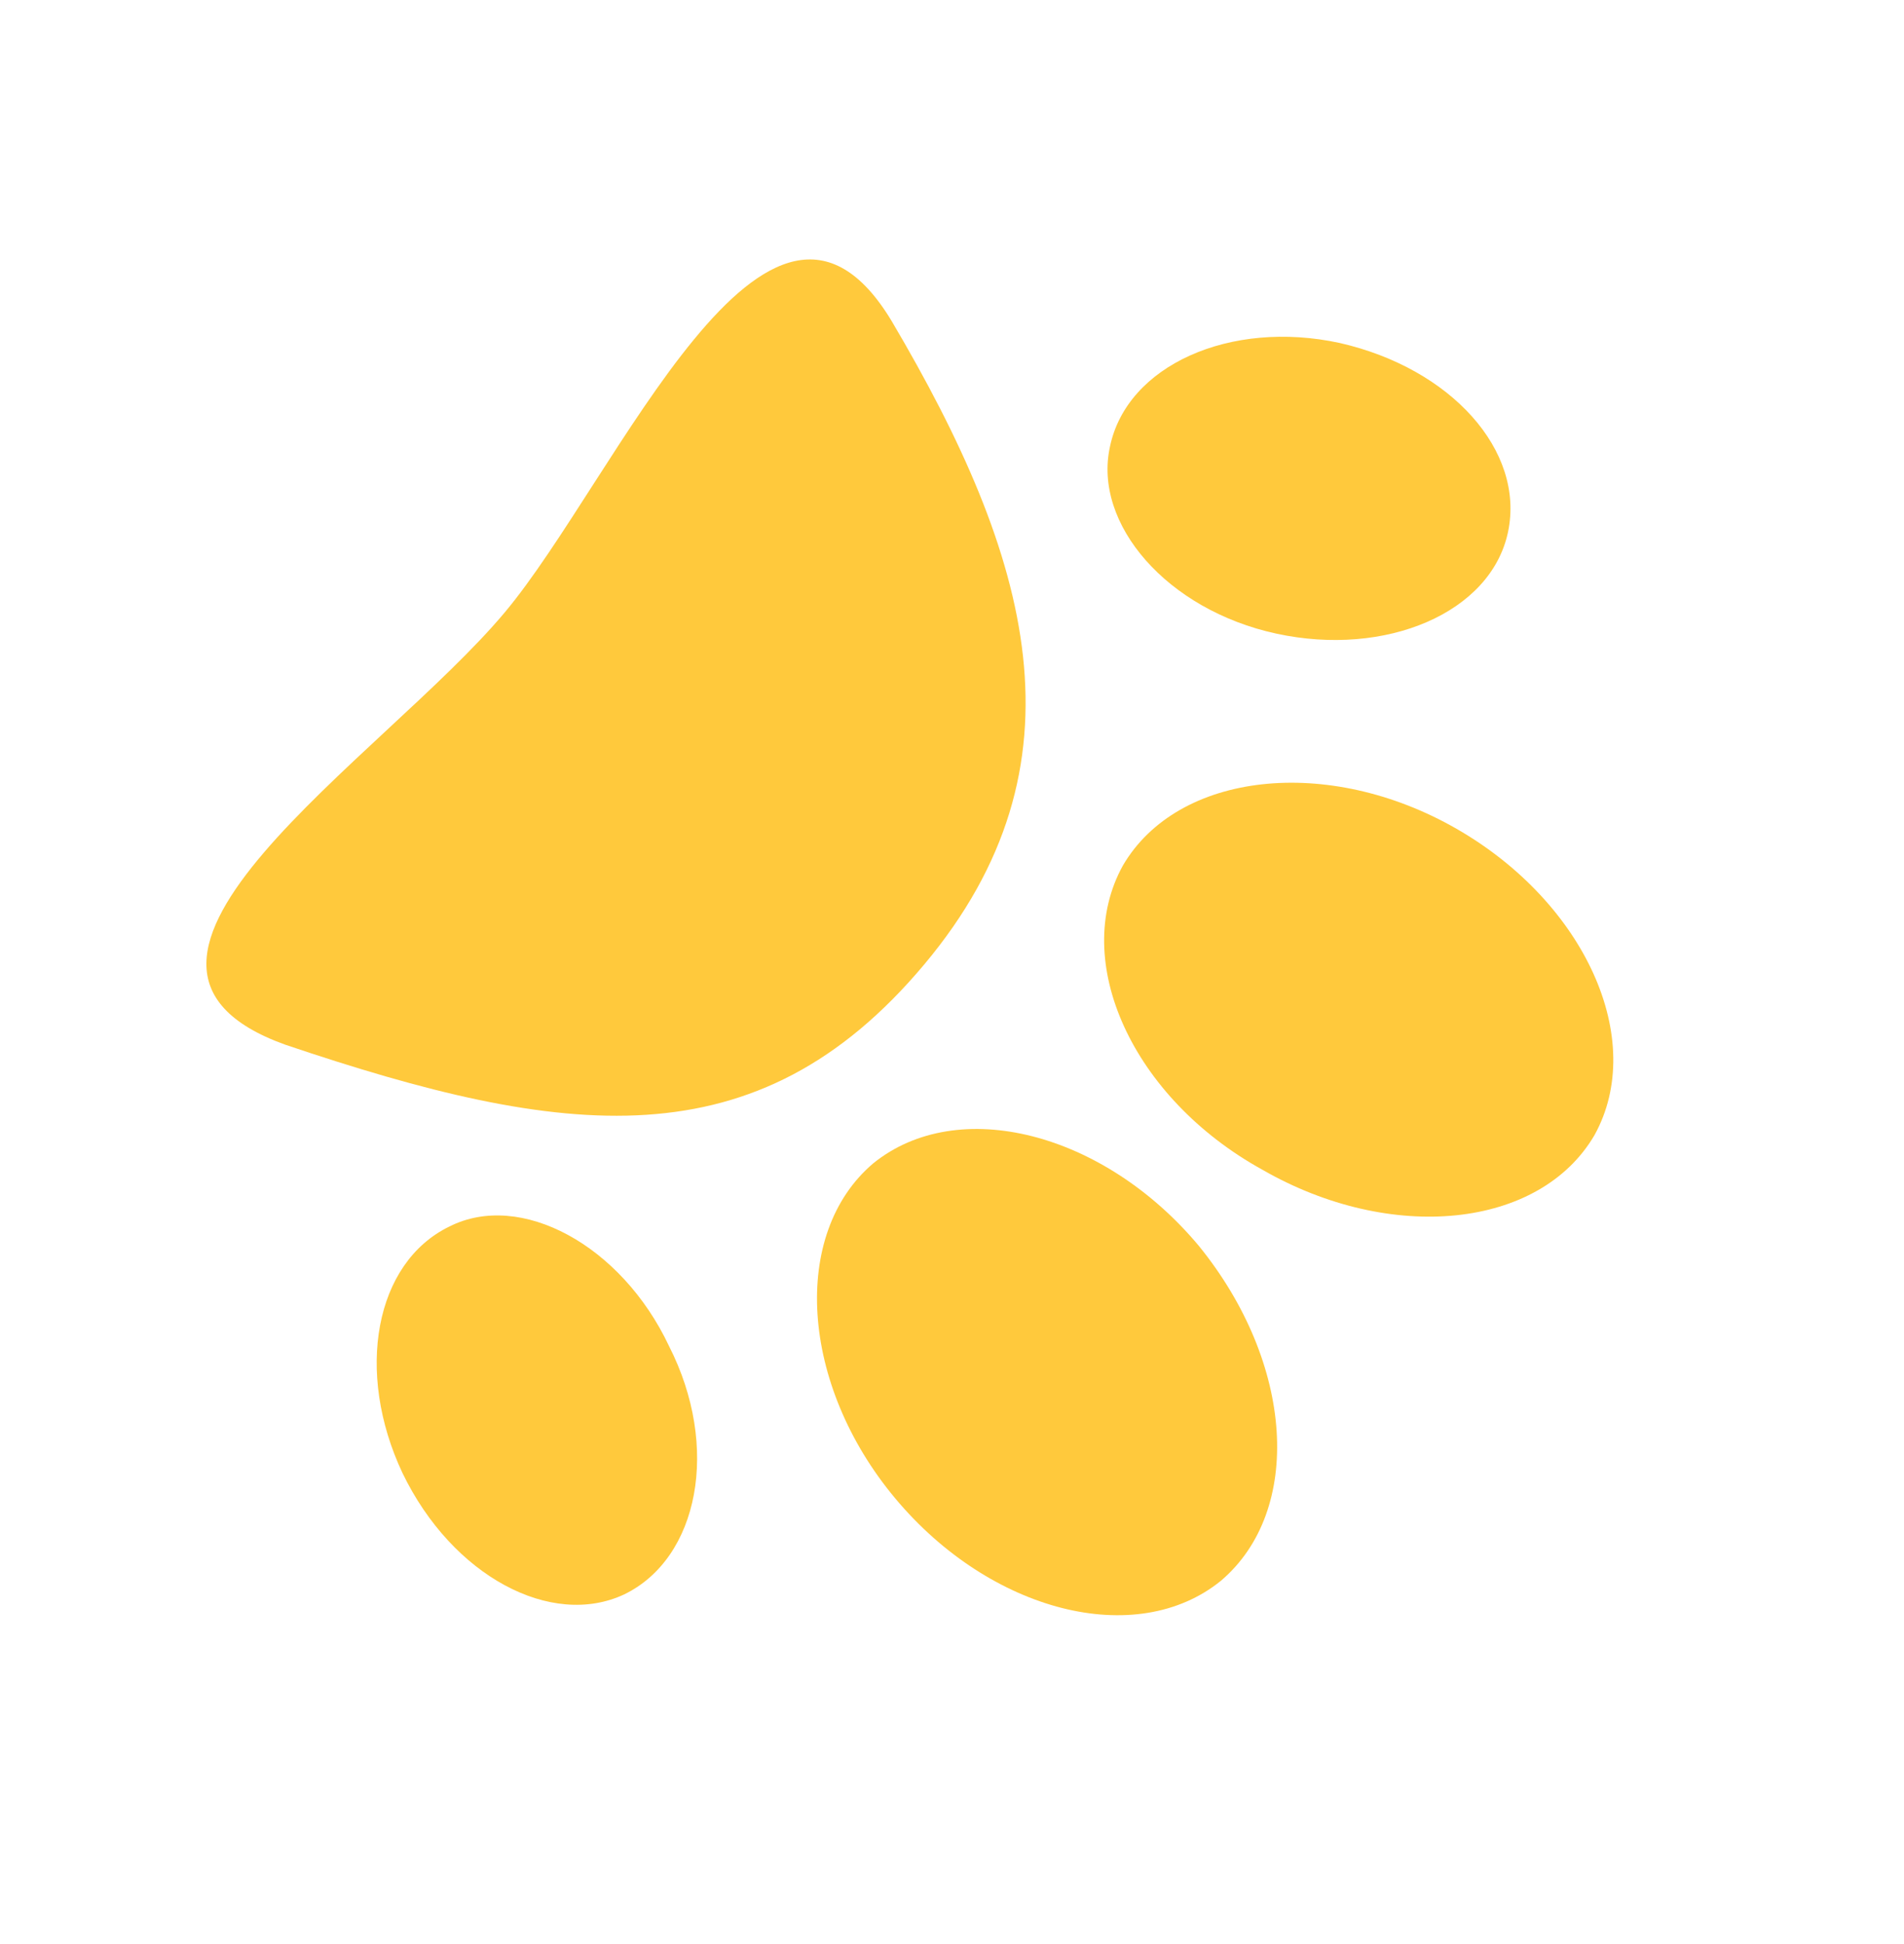 <svg width="383" height="391" viewBox="0 0 383 391" fill="none" xmlns="http://www.w3.org/2000/svg">
<path d="M292.99 166.681C267.11 151.829 236.878 155.231 225.875 174.071C215.274 193.247 227.751 220.819 253.968 235.27C279.847 250.122 309.742 247.121 320.745 228.282C331.347 209.105 318.87 181.533 292.99 166.681Z" fill="#FFC93C"/>
<path d="M241.146 250.554C222.006 227.663 192.679 220.188 175.647 233.973C159.016 248.094 160.941 278.456 180.081 301.347C199.221 324.238 228.547 331.713 245.58 317.929C262.21 303.807 260.35 274.184 241.146 250.554Z" fill="#FFC93C"/>
<path d="M134.577 270.714C124.967 250.336 104.649 239.463 90.39 246.674C75.392 253.95 71.364 275.9 80.975 296.277C90.987 316.992 110.902 327.529 125.564 320.655C140.562 313.379 144.927 291.027 134.577 270.714Z" fill="#FFC93C"/>
<path d="M256.752 127.435C234.738 122.668 219.813 105.364 223.284 89.793C226.691 73.483 247.471 64.21 269.485 68.976C291.901 74.08 306.761 90.645 303.355 106.955C299.949 123.265 278.767 132.201 256.752 127.435Z" fill="#FFC93C"/>
<path d="M57.389 210.108C11.634 193.653 76.901 152.543 101.502 123.2C124.081 96.269 154.519 23.222 179.38 64.599C207.379 112.03 219.613 153.773 185.913 193.969C152.214 234.165 113.411 229.012 57.389 210.108Z" fill="#FFC93C"/>
</svg>
